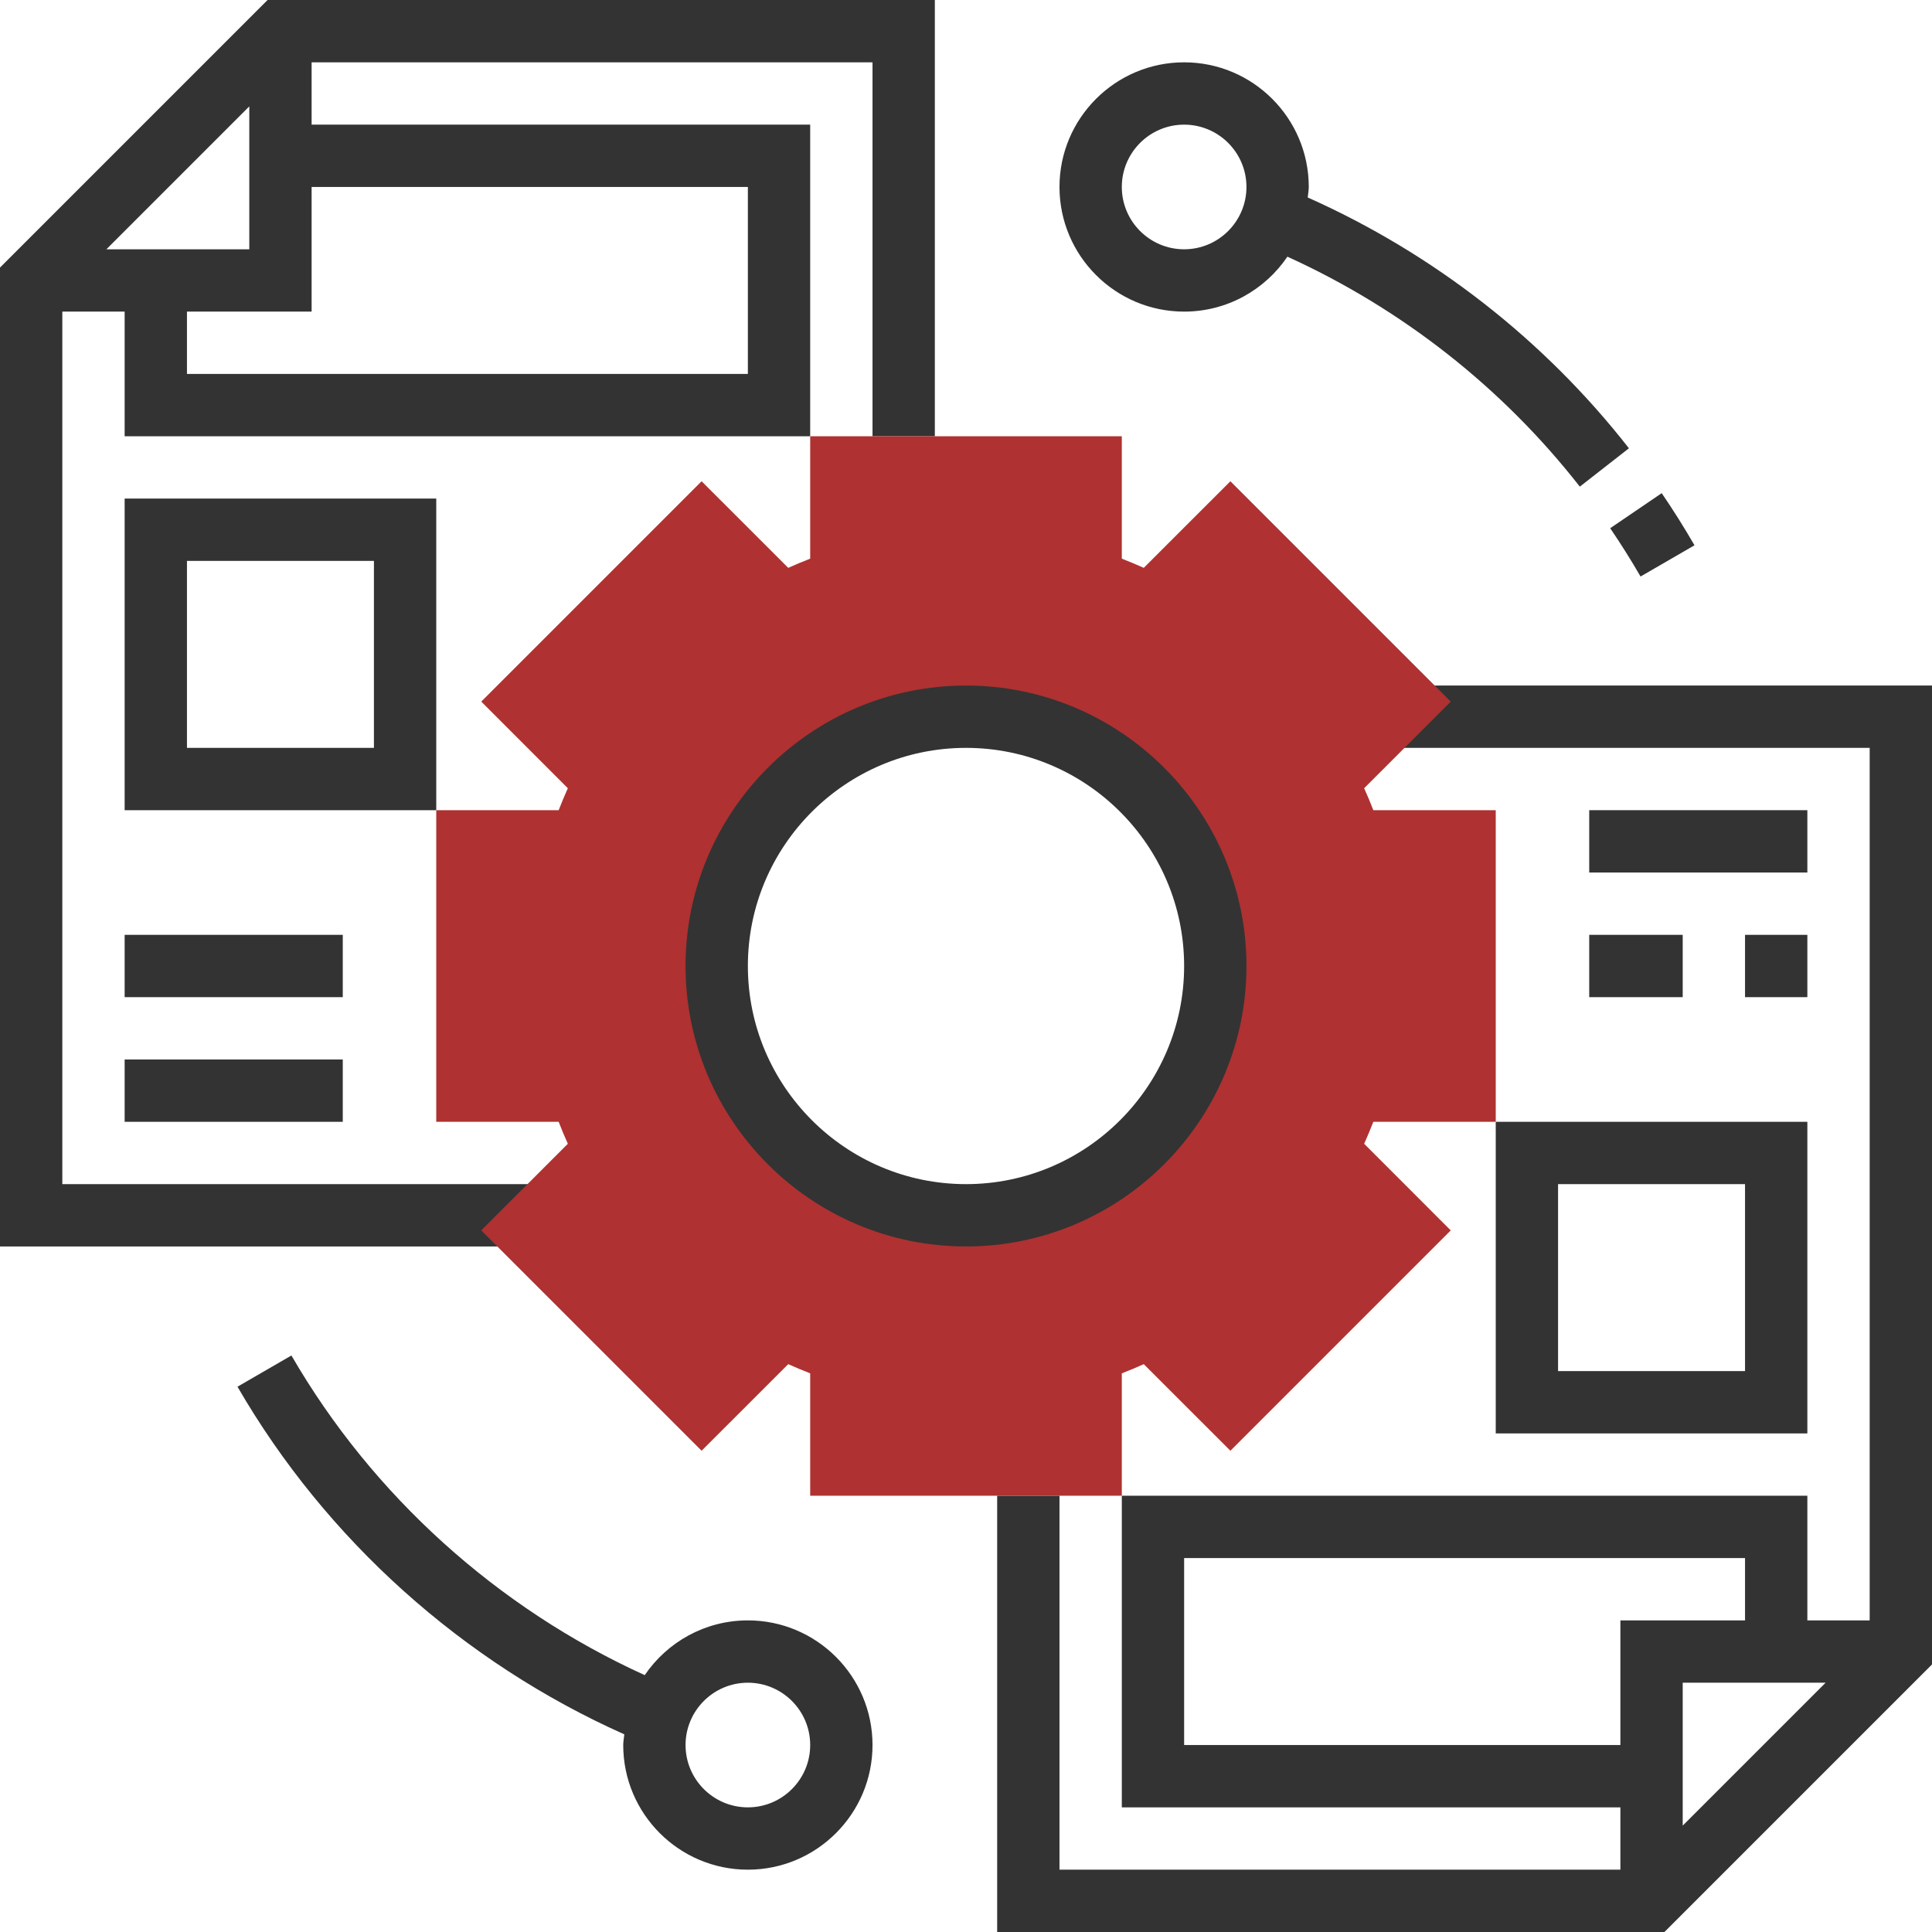 <?xml version="1.0"?>
<svg xmlns="http://www.w3.org/2000/svg" xmlns:xlink="http://www.w3.org/1999/xlink" version="1.1" id="Capa_1" x="0px" y="0px" viewBox="0 0 496 496" style="enable-background:new 0 0 496 496;" xml:space="preserve" width="512px" height="512px" class=""><g><g>
	<path style="fill:#333333;" d="M68.688,0L0,68.688V320h136v-16H16V80h16v32h176V32H80V16h144v96h16V0H68.688z M64,27.312V64H27.312   L64,27.312z M192,48v48H48V80h32V48H192z" data-original="#333333" class=""/>
	<path style="fill:#333333;" d="M112,128H32v80h80V128z M96,192H48v-48h48V192z" data-original="#333333" class=""/>
	<rect x="32" y="240" style="fill:#333333;" width="56" height="16" data-original="#333333" class=""/>
	<rect x="32" y="272" style="fill:#333333;" width="56" height="16" data-original="#333333" class=""/>
	<rect x="408" y="208" style="fill:#333333;" width="56" height="16" data-original="#333333" class=""/>
	<rect x="448" y="240" style="fill:#333333;" width="16" height="16" data-original="#333333" class=""/>
	<path style="fill:#333333;" d="M360,176v16h120v224h-16v-32H288v80h128v16H272v-96h-16v112h171.312L496,427.312V176H360z    M468.688,432L432,468.688V432H468.688z M304,448v-48h144v16h-32v32H304z" data-original="#333333" class=""/>
	<path style="fill:#333333;" d="M384,368h80v-80h-80V368z M400,304h48v48h-48V304z" data-original="#333333" class=""/>
</g><path style="fill:#AF3131" d="M384,288v-80h-31.424c-0.728-1.88-1.512-3.768-2.36-5.64l22.232-22.24l-56.568-56.568l-22.24,22.232  c-1.872-0.84-3.76-1.632-5.64-2.36V112h-80v31.424c-1.88,0.728-3.768,1.512-5.64,2.36l-22.24-22.232l-56.568,56.568l22.232,22.24  c-0.84,1.872-1.632,3.76-2.36,5.64H112v80h31.424c0.728,1.88,1.512,3.768,2.36,5.64l-22.232,22.24l56.568,56.568l22.24-22.232  c1.872,0.84,3.76,1.632,5.64,2.36V384h80v-31.424c1.88-0.728,3.768-1.512,5.64-2.36l22.24,22.232l56.568-56.568l-22.232-22.24  c0.84-1.872,1.632-3.76,2.36-5.64H384z M248,312c-35.344,0-64-28.656-64-64s28.656-64,64-64s64,28.656,64,64S283.344,312,248,312z" data-original="#FFA64D" class="active-path" data-old_color="#020101"/><g>
	<path style="fill:#333333;" d="M248,320c-39.696,0-72-32.296-72-72c0-39.696,32.304-72,72-72s72,32.304,72,72   C320,287.704,287.696,320,248,320z M248,192c-30.88,0-56,25.12-56,56c0,30.872,25.12,56,56,56s56-25.128,56-56   C304,217.12,278.88,192,248,192z" data-original="#333333" class=""/>
	<rect x="408" y="240" style="fill:#333333;" width="24" height="16" data-original="#333333" class=""/>
	<path style="fill:#333333;" d="M192,416c-11,0-20.712,5.584-26.48,14.056c-37.752-17.168-69.848-46.032-90.704-82.064   l-13.848,8.016c22.768,39.344,57.944,70.792,99.312,89.248c-0.08,0.92-0.28,1.808-0.28,2.744c0,17.648,14.352,32,32,32   s32-14.352,32-32S209.648,416,192,416z M192,464c-8.824,0-16-7.176-16-16s7.176-16,16-16s16,7.176,16,16S200.824,464,192,464z" data-original="#333333" class=""/>
	<path style="fill:#333333;" d="M335.728,50.696C335.808,49.792,336,48.92,336,48c0-17.648-14.352-32-32-32s-32,14.352-32,32   s14.352,32,32,32c11.024,0,20.76-5.6,26.512-14.104c29.272,13.304,55.16,33.56,75.072,59.04l12.608-9.848   C396.376,87.168,367.912,65.048,335.728,50.696z M304,64c-8.824,0-16-7.176-16-16s7.176-16,16-16s16,7.176,16,16S312.824,64,304,64   z" data-original="#333333" class=""/>
	<path style="fill:#333333;" d="M421.176,148.008c-2.424-4.192-5.04-8.36-7.792-12.4l13.224-9c2.968,4.352,5.8,8.856,8.416,13.384   L421.176,148.008z" data-original="#333333" class=""/>
</g></g> </svg>
